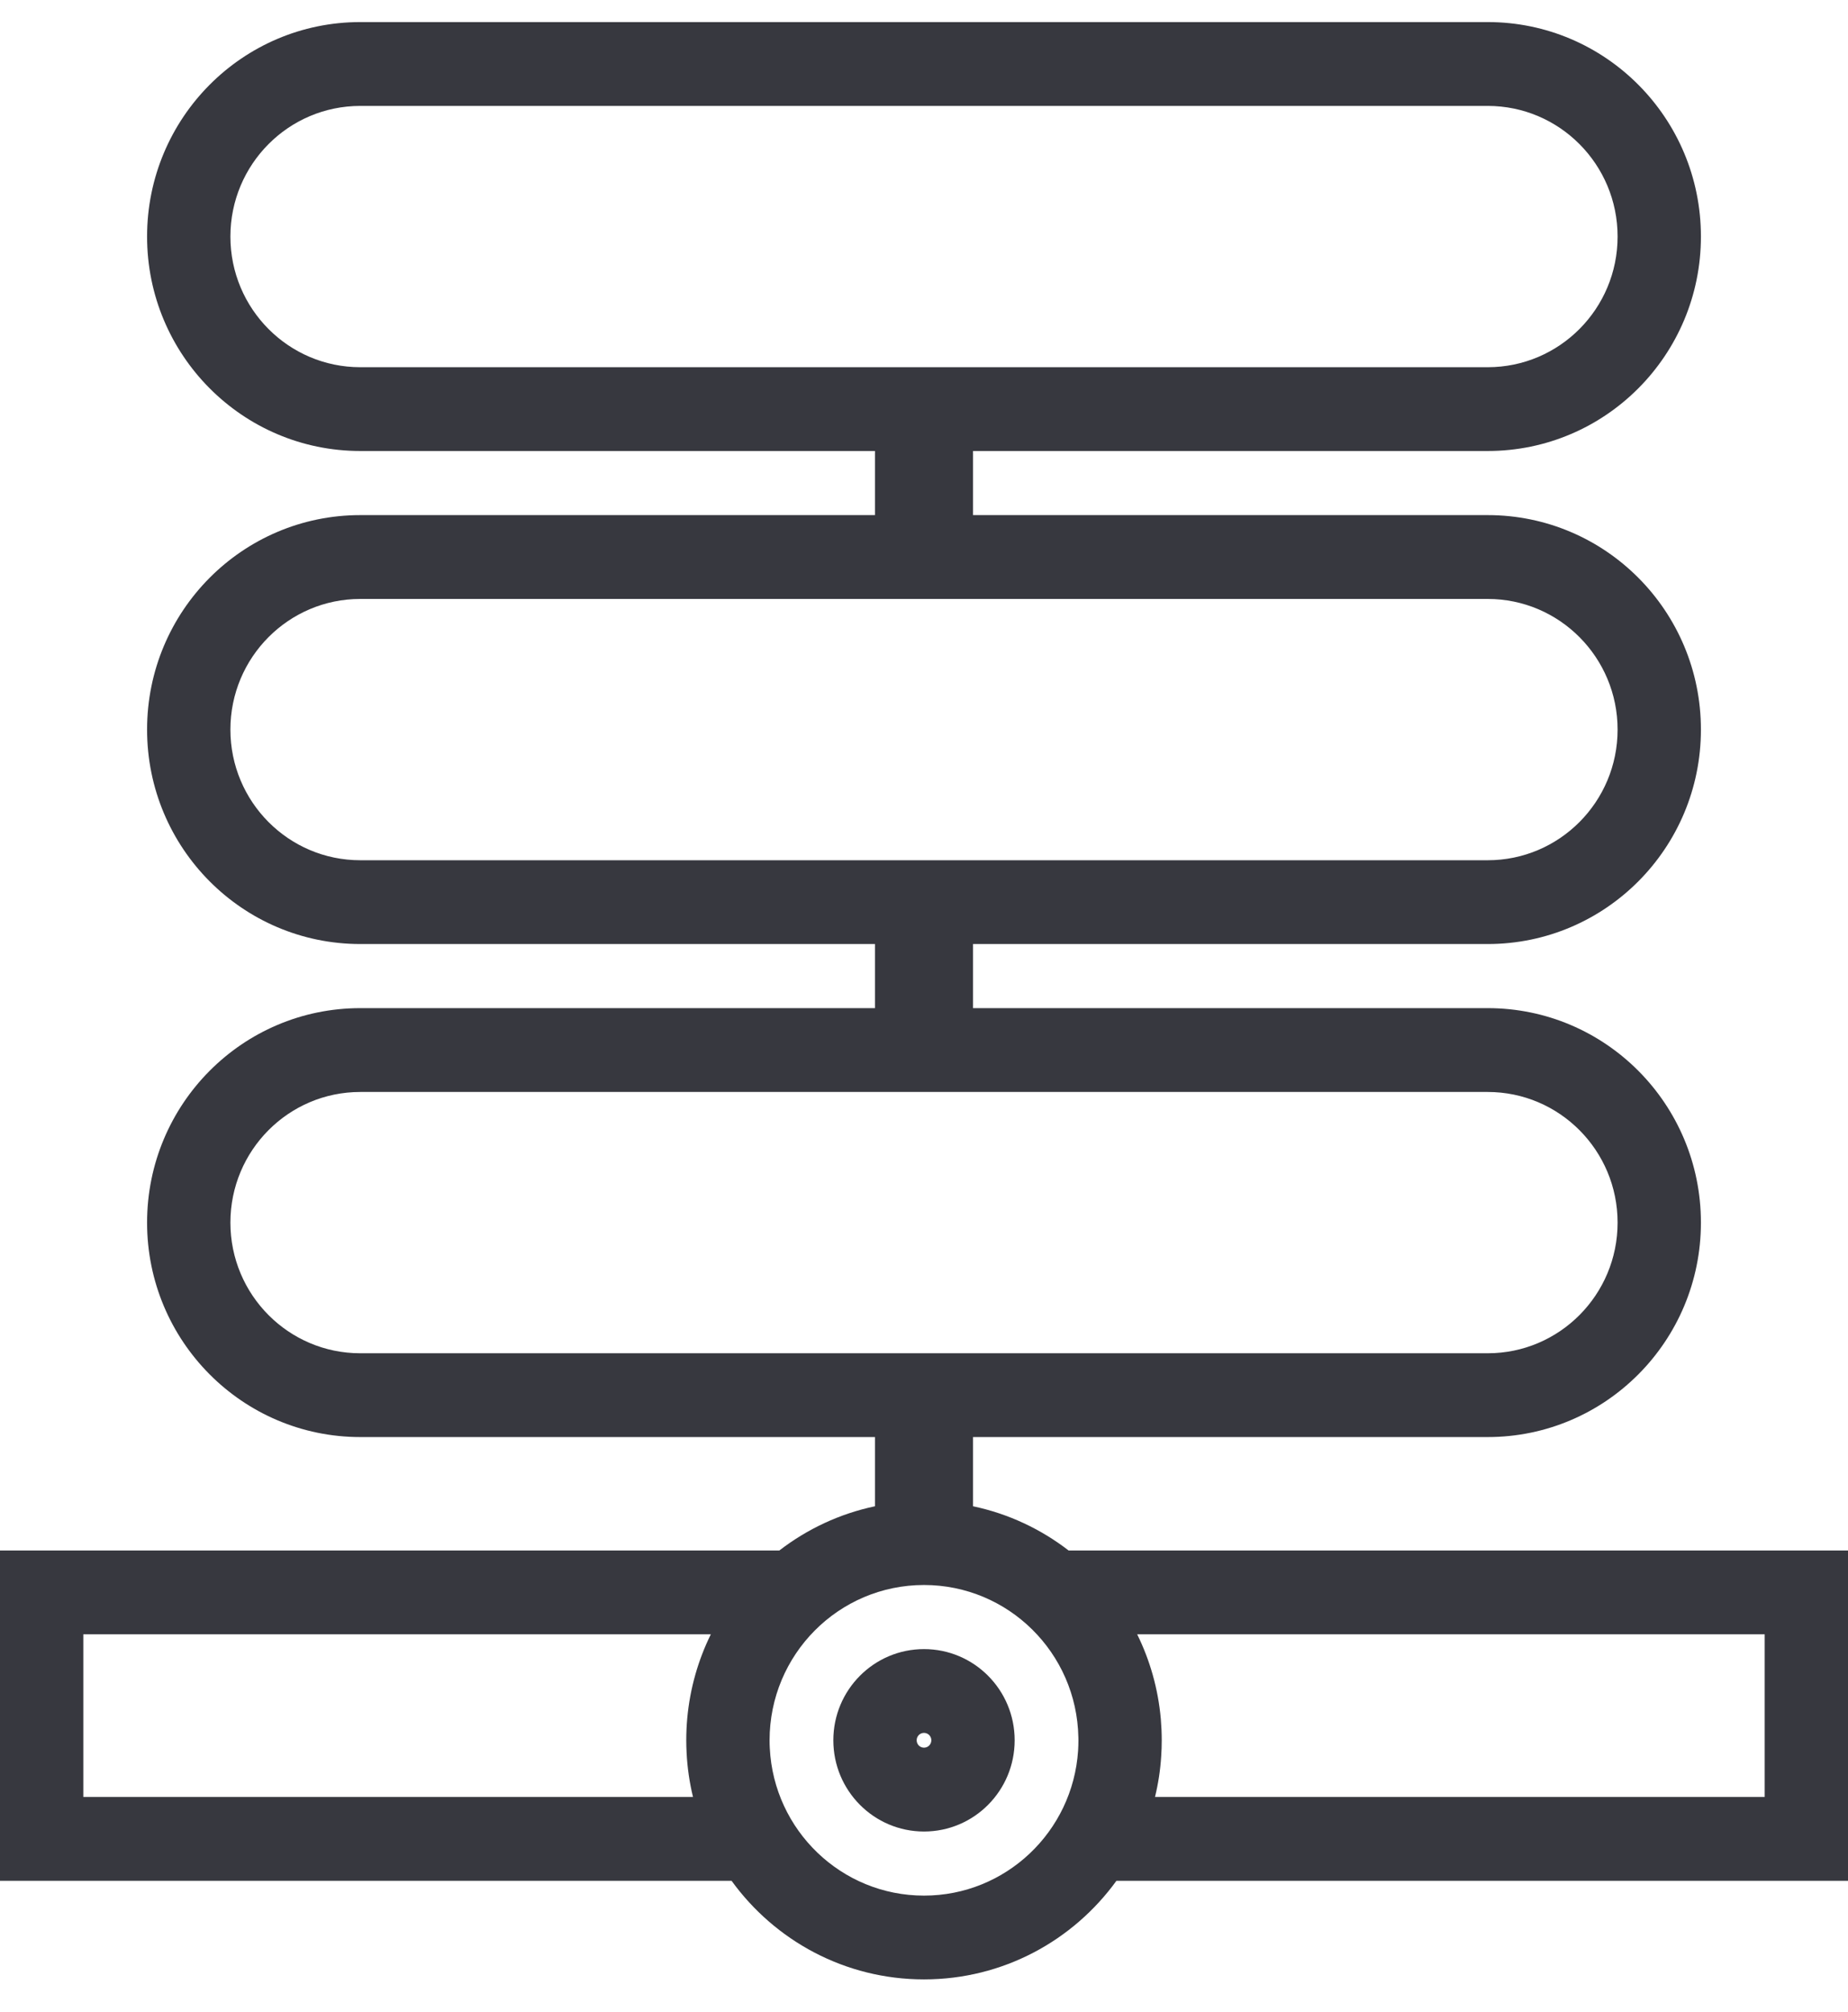 <svg width="34" height="37" viewBox="0 0 34 37" fill="none" xmlns="http://www.w3.org/2000/svg">
<path fill-rule="evenodd" clip-rule="evenodd" d="M15.332 32.008C15.332 31.082 16.079 30.331 17 30.331C17.922 30.331 18.668 31.082 18.668 32.008C18.668 32.935 17.922 33.686 17 33.686C16.079 33.686 15.332 32.935 15.332 32.008ZM17 32.144C17.075 32.144 17.135 32.083 17.135 32.008C17.135 31.933 17.075 31.872 17 31.872C16.925 31.872 16.865 31.933 16.865 32.008C16.865 32.083 16.925 32.144 17 32.144Z" fill="#37383F"/>
<path fill-rule="evenodd" clip-rule="evenodd" d="M2.706 4.351C2.706 2.172 4.462 0.406 6.629 0.406H27.371C29.538 0.406 31.294 2.172 31.294 4.351C31.294 6.529 29.538 8.295 27.371 8.295H17.902V9.474H27.371C29.538 9.474 31.294 11.24 31.294 13.419C31.294 15.597 29.538 17.363 27.371 17.363H17.902V18.542H27.371C29.538 18.542 31.294 20.308 31.294 22.487C31.294 24.665 29.538 26.431 27.371 26.431H17.902V27.704C18.553 27.841 19.151 28.124 19.66 28.517H34V34.593H20.54C19.744 35.692 18.455 36.406 17 36.406C15.545 36.406 14.256 35.692 13.46 34.593H0V28.517H14.339C14.849 28.124 15.447 27.841 16.098 27.704V26.431H6.629C4.462 26.431 2.706 24.665 2.706 22.487C2.706 20.308 4.462 18.542 6.629 18.542H16.098V17.363H6.629C4.462 17.363 2.706 15.597 2.706 13.419C2.706 11.24 4.462 9.474 6.629 9.474H16.098V8.295H6.629C4.462 8.295 2.706 6.529 2.706 4.351ZM13.078 30.059H1.533V33.051H12.75C12.686 32.787 12.646 32.514 12.632 32.235C12.628 32.16 12.626 32.084 12.626 32.008C12.626 31.873 12.632 31.738 12.644 31.606C12.694 31.054 12.845 30.532 13.078 30.059ZM14.163 32.155C14.239 33.664 15.48 34.865 17 34.865C18.505 34.865 19.737 33.688 19.835 32.199C19.839 32.136 19.841 32.072 19.841 32.008C19.841 31.99 19.841 31.971 19.84 31.953C19.811 30.401 18.551 29.152 17 29.152C15.431 29.152 14.159 30.431 14.159 32.008C14.159 32.058 14.16 32.107 14.163 32.155ZM21.25 33.051H32.467V30.059H20.922C21.157 30.535 21.308 31.061 21.357 31.616C21.368 31.745 21.374 31.876 21.374 32.008C21.374 32.107 21.371 32.205 21.364 32.302C21.348 32.559 21.309 32.809 21.25 33.051ZM6.629 1.948C5.309 1.948 4.239 3.024 4.239 4.351C4.239 5.678 5.309 6.754 6.629 6.754H27.371C28.691 6.754 29.761 5.678 29.761 4.351C29.761 3.024 28.691 1.948 27.371 1.948H6.629ZM6.629 20.084C5.309 20.084 4.239 21.16 4.239 22.487C4.239 23.814 5.309 24.89 6.629 24.89H27.371C28.691 24.89 29.761 23.814 29.761 22.487C29.761 21.16 28.691 20.084 27.371 20.084H6.629ZM4.239 13.419C4.239 12.092 5.309 11.016 6.629 11.016H27.371C28.691 11.016 29.761 12.092 29.761 13.419C29.761 14.746 28.691 15.822 27.371 15.822H6.629C5.309 15.822 4.239 14.746 4.239 13.419Z" fill="#37383F"/>
</svg>

